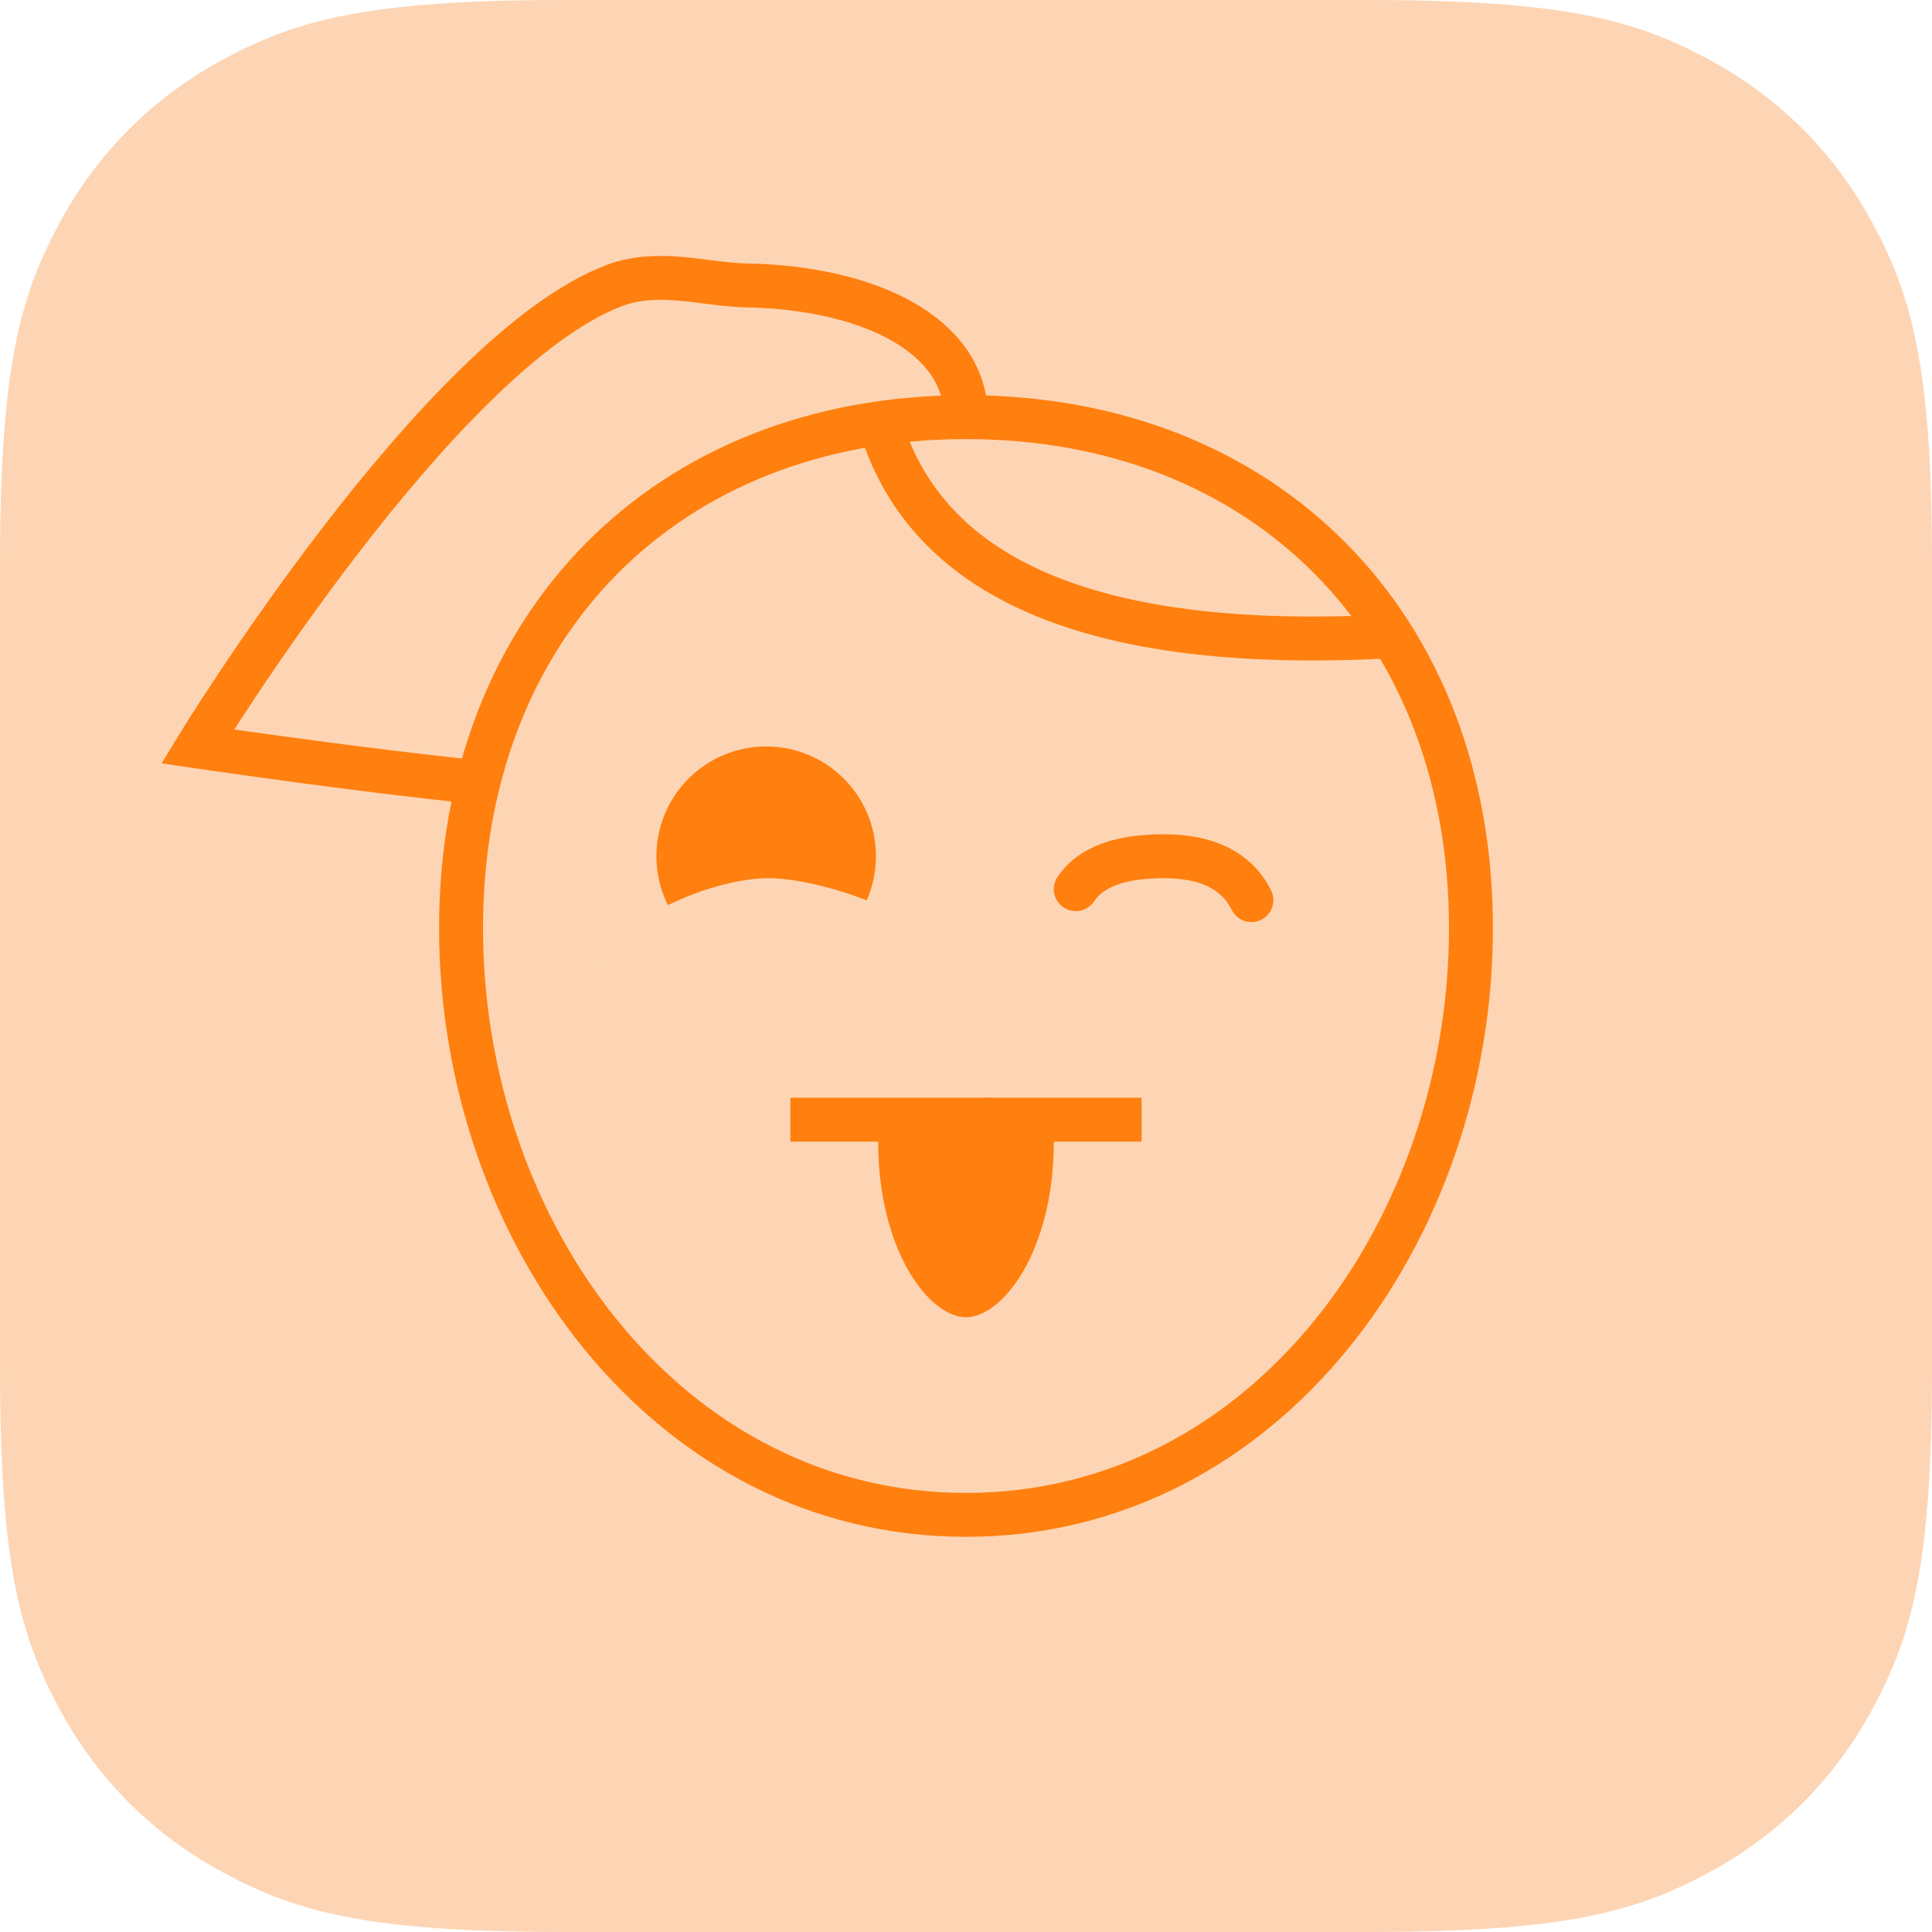 <?xml version="1.0" encoding="UTF-8"?>
<svg width="44px" height="44px" viewBox="0 0 44 44" version="1.1" xmlns="http://www.w3.org/2000/svg" xmlns:xlink="http://www.w3.org/1999/xlink">
    <title>mood/playful/44x44/dark</title>
    <g id="mood/playful/44x44/dark" stroke="none" stroke-width="1" fill="none" fill-rule="evenodd">
        <g id="mood/playful/44x44">
            <path d="M12.819,-5.17920154e-16 L31.181,5.17920154e-16 C35.638,-3.00926524e-16 37.255,0.464 38.884,1.336 C40.514,2.207 41.793,3.486 42.664,5.116 C43.536,6.745 44,8.362 44,12.819 L44,31.181 C44,35.638 43.536,37.255 42.664,38.884 C41.793,40.514 40.514,41.793 38.884,42.664 C37.255,43.536 35.638,44 31.181,44 L12.819,44 C8.362,44 6.745,43.536 5.116,42.664 C3.486,41.793 2.207,40.514 1.336,38.884 C0.464,37.255 2.00617683e-16,35.638 -3.45280103e-16,31.181 L3.45280103e-16,12.819 C-2.00617683e-16,8.362 0.464,6.745 1.336,5.116 C2.207,3.486 3.486,2.207 5.116,1.336 C6.745,0.464 8.362,3.00926524e-16 12.819,-5.17920154e-16 Z" id="Rectangle" fill="#FDD5B4"></path>
            <path d="M13.5,18 C15.709,18 22,11.985 22,9.5 C22,7.638 19.808,6.554 17,6.5 C16.06,6.482 15.004,6.124 14,6.5 C10,8 4.5,17 4.5,17 C4.5,17 11.291,18 13.5,18 Z" id="Oval" stroke="#FF7F0F"></path>
            <path d="M22,34.5 C28.822,34.5 33.5,28.041 33.5,21.138 C33.5,14.234 28.822,9.5 22,9.5 C15.178,9.5 10.5,14.234 10.5,21.138 C10.5,28.041 15.178,34.5 22,34.5 Z" id="Oval" stroke="#FF7F0F" fill="#FDD5B4"></path>
            <circle id="Oval" fill="#FF7F0F" transform="translate(17.449, 19.5) scale(-1, 1) translate(-17.449, -19.5) " cx="17.449" cy="19.5" r="2.5"></circle>
            <path d="M24.5,19.75 C24.833,20.25 25.5,20.5 26.5,20.5 C27.5,20.5 28.167,20.167 28.5,19.5" id="Line-Copy-2" stroke="#FF7F0F" stroke-linecap="round" transform="translate(26.5, 20) scale(1, -1) translate(-26.5, -20) "></path>
            <line x1="18.5" y1="25.5" x2="25.5" y2="25.5" id="Line-2" stroke="#FF7F0F" stroke-linecap="square"></line>
            <path d="M22,30 C22.828,30 24,28.5 24,26 C24,26 23.328,25 22.5,25 C21.672,25 20,26 20,26 C20,28.5 21.172,30 22,30 Z" id="Oval" fill="#FF7F0F"></path>
            <path d="M20,9.5 C21,13.167 24.833,14.833 31.5,14.5" id="Path-5" stroke="#FF7F0F"></path>
            <path d="M17.5,22.5 C18.881,22.5 22,23.881 22,22.5 C22,21.119 18.881,20 17.5,20 C16.119,20 13.5,21.119 13.5,22.5 C13.5,23.881 16.119,22.5 17.5,22.5 Z" id="Oval-Copy-2" fill="#FDD5B4"></path>
        </g>
    </g>
</svg>
